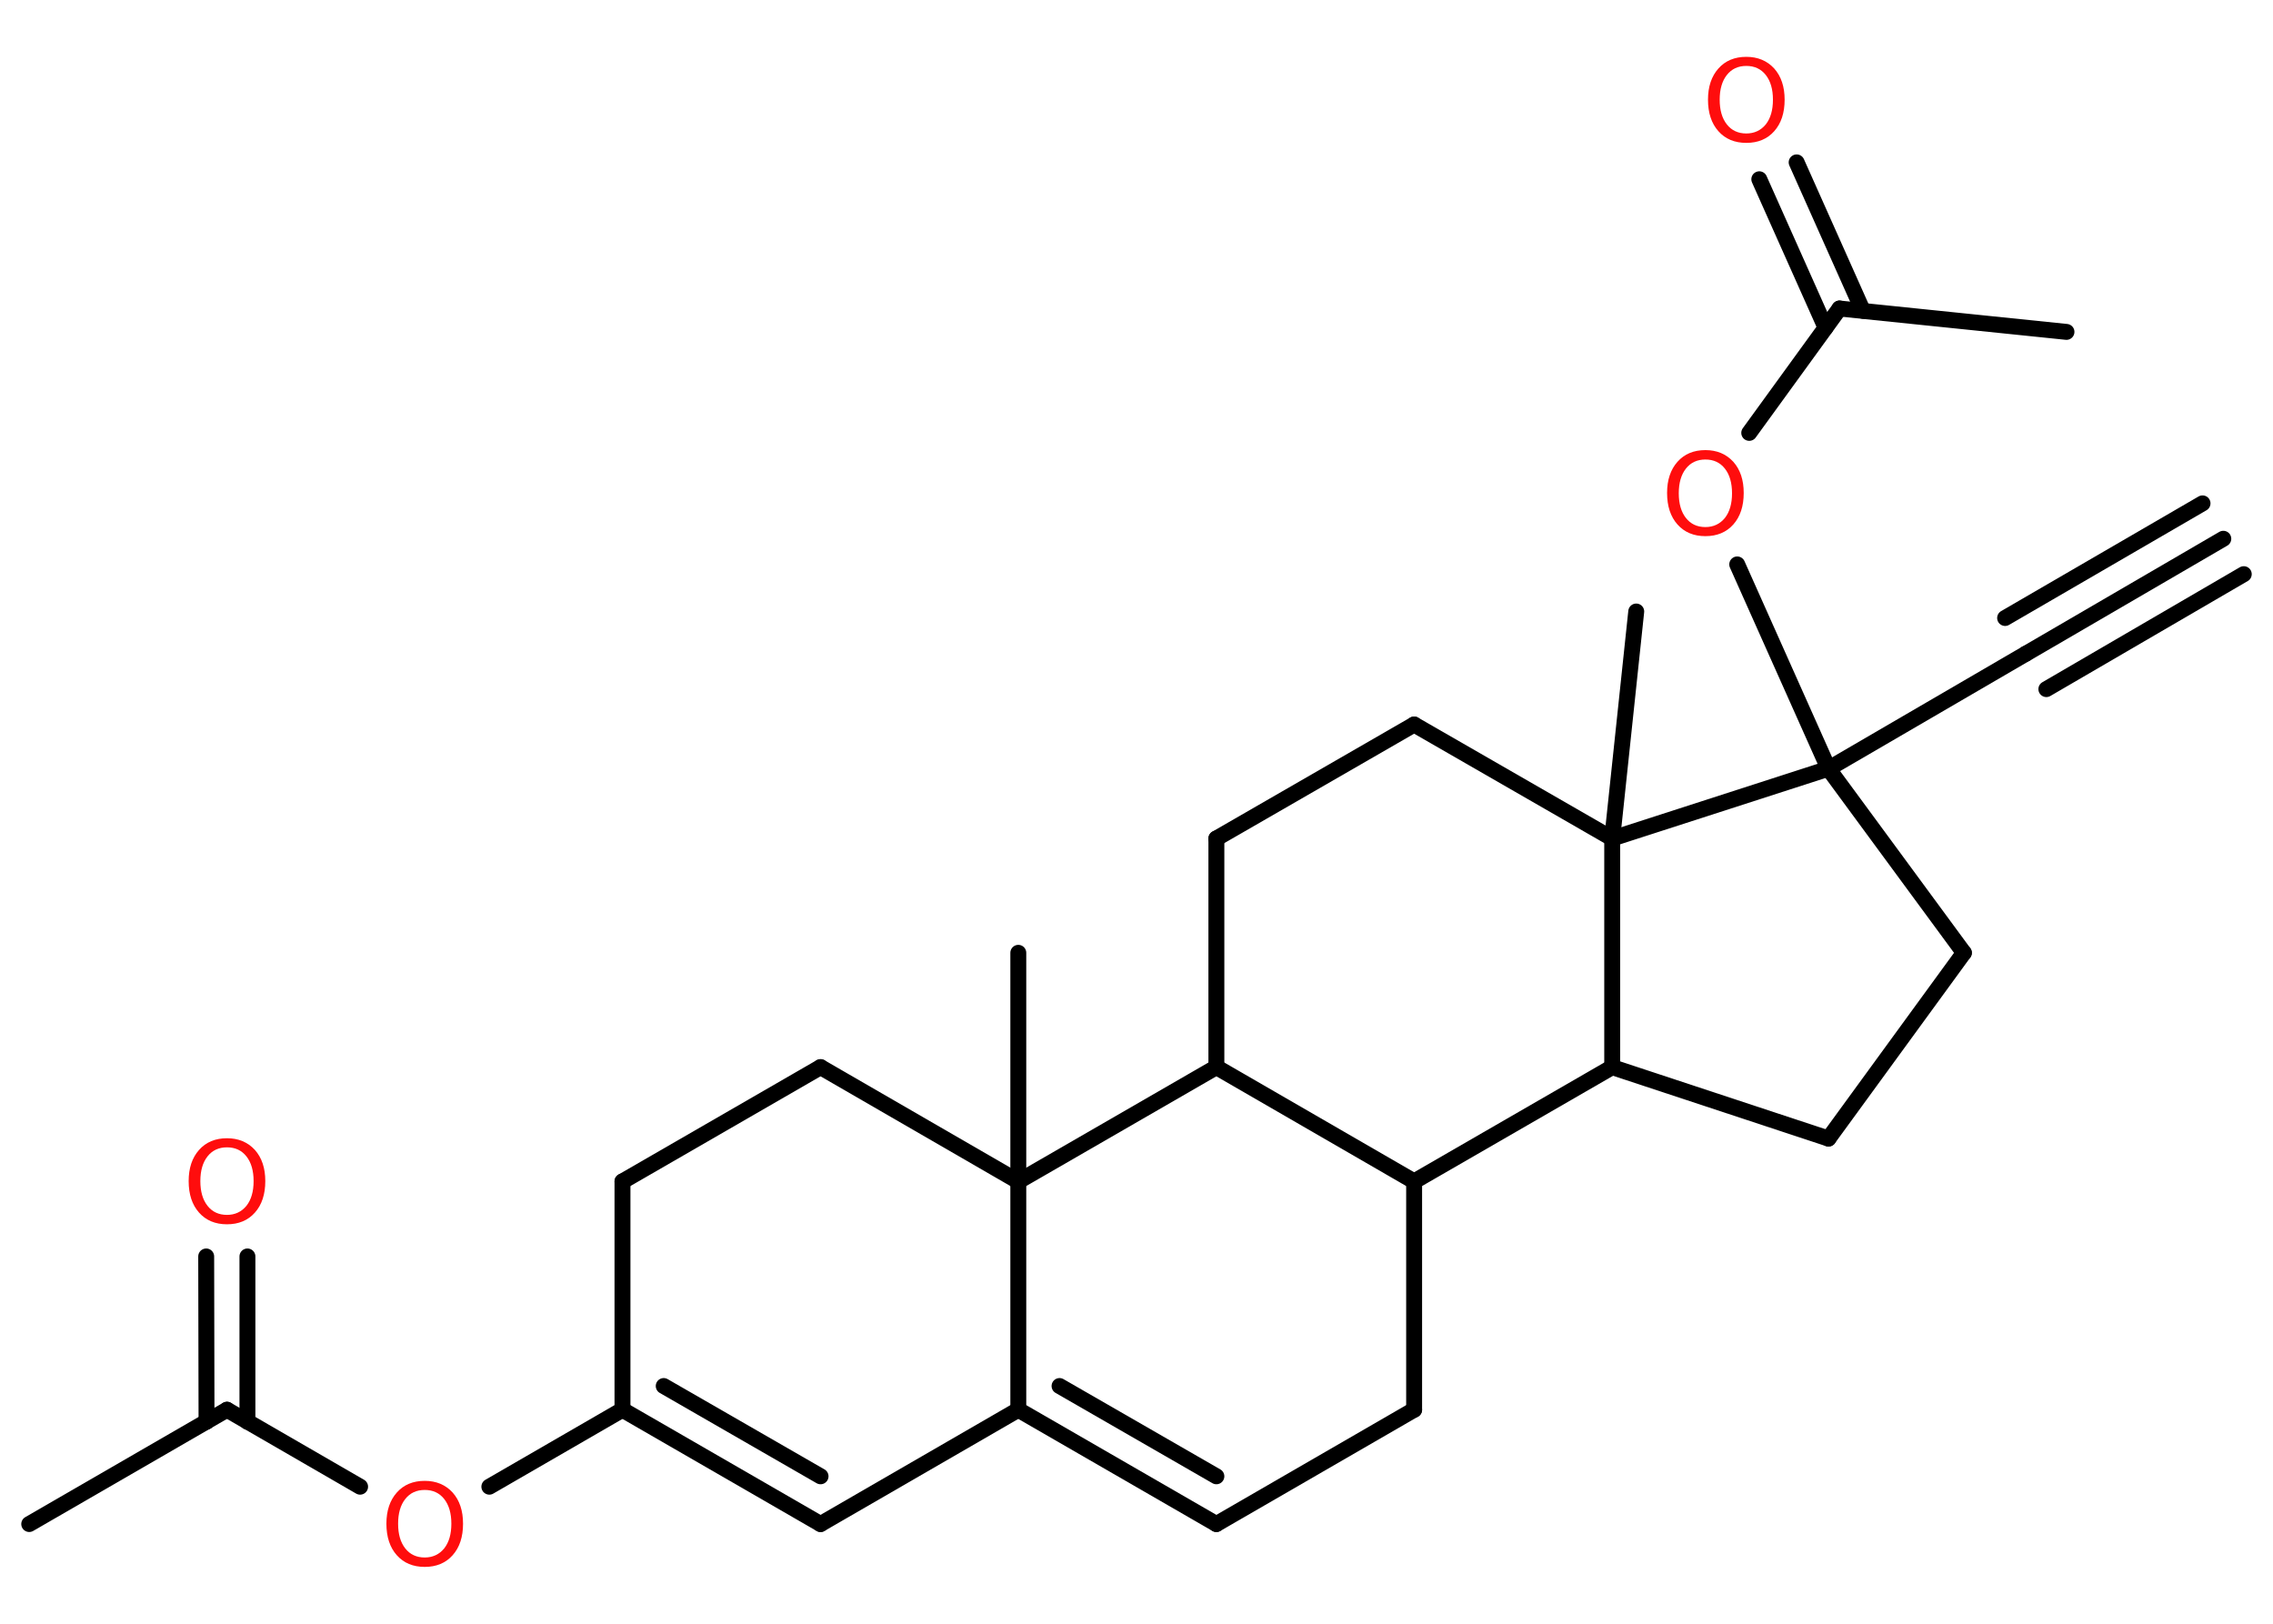 <?xml version='1.0' encoding='UTF-8'?>
<!DOCTYPE svg PUBLIC "-//W3C//DTD SVG 1.1//EN" "http://www.w3.org/Graphics/SVG/1.1/DTD/svg11.dtd">
<svg version='1.2' xmlns='http://www.w3.org/2000/svg' xmlns:xlink='http://www.w3.org/1999/xlink' width='70.0mm' height='50.0mm' viewBox='0 0 70.0 50.0'>
  <desc>Generated by the Chemistry Development Kit (http://github.com/cdk)</desc>
  <g stroke-linecap='round' stroke-linejoin='round' stroke='#000000' stroke-width='.49' fill='#FF0D0D'>
    <rect x='.0' y='.0' width='70.0' height='50.0' fill='#FFFFFF' stroke='none'/>
    <g id='mol1' class='mol'>
      <g id='mol1bnd1' class='bond'>
        <line x1='68.47' y1='16.59' x2='62.39' y2='20.13'/>
        <line x1='69.1' y1='17.68' x2='63.02' y2='21.22'/>
        <line x1='67.83' y1='15.5' x2='61.75' y2='19.03'/>
      </g>
      <line id='mol1bnd2' class='bond' x1='62.39' y1='20.13' x2='56.31' y2='23.67'/>
      <line id='mol1bnd3' class='bond' x1='56.31' y1='23.67' x2='53.5' y2='17.38'/>
      <line id='mol1bnd4' class='bond' x1='53.87' y1='13.33' x2='56.65' y2='9.5'/>
      <line id='mol1bnd5' class='bond' x1='56.65' y1='9.5' x2='63.64' y2='10.22'/>
      <g id='mol1bnd6' class='bond'>
        <line x1='56.22' y1='10.09' x2='54.18' y2='5.52'/>
        <line x1='57.37' y1='9.57' x2='55.33' y2='5.0'/>
      </g>
      <line id='mol1bnd7' class='bond' x1='56.31' y1='23.67' x2='60.48' y2='29.34'/>
      <line id='mol1bnd8' class='bond' x1='60.48' y1='29.34' x2='56.31' y2='35.06'/>
      <line id='mol1bnd9' class='bond' x1='56.31' y1='35.06' x2='49.65' y2='32.86'/>
      <line id='mol1bnd10' class='bond' x1='49.65' y1='32.86' x2='43.55' y2='36.38'/>
      <line id='mol1bnd11' class='bond' x1='43.55' y1='36.38' x2='43.55' y2='43.41'/>
      <line id='mol1bnd12' class='bond' x1='43.55' y1='43.41' x2='37.46' y2='46.93'/>
      <g id='mol1bnd13' class='bond'>
        <line x1='31.36' y1='43.41' x2='37.46' y2='46.93'/>
        <line x1='32.63' y1='42.68' x2='37.46' y2='45.46'/>
      </g>
      <line id='mol1bnd14' class='bond' x1='31.36' y1='43.41' x2='25.27' y2='46.93'/>
      <g id='mol1bnd15' class='bond'>
        <line x1='19.17' y1='43.41' x2='25.27' y2='46.93'/>
        <line x1='20.44' y1='42.68' x2='25.27' y2='45.46'/>
      </g>
      <line id='mol1bnd16' class='bond' x1='19.17' y1='43.41' x2='15.07' y2='45.78'/>
      <line id='mol1bnd17' class='bond' x1='11.09' y1='45.78' x2='6.99' y2='43.41'/>
      <line id='mol1bnd18' class='bond' x1='6.99' y1='43.41' x2='.9' y2='46.93'/>
      <g id='mol1bnd19' class='bond'>
        <line x1='6.36' y1='43.78' x2='6.35' y2='38.69'/>
        <line x1='7.62' y1='43.78' x2='7.62' y2='38.69'/>
      </g>
      <line id='mol1bnd20' class='bond' x1='19.17' y1='43.41' x2='19.17' y2='36.38'/>
      <line id='mol1bnd21' class='bond' x1='19.17' y1='36.38' x2='25.27' y2='32.86'/>
      <line id='mol1bnd22' class='bond' x1='25.27' y1='32.86' x2='31.36' y2='36.38'/>
      <line id='mol1bnd23' class='bond' x1='31.36' y1='43.41' x2='31.36' y2='36.38'/>
      <line id='mol1bnd24' class='bond' x1='31.36' y1='36.38' x2='31.36' y2='29.34'/>
      <line id='mol1bnd25' class='bond' x1='31.36' y1='36.38' x2='37.46' y2='32.86'/>
      <line id='mol1bnd26' class='bond' x1='43.55' y1='36.38' x2='37.46' y2='32.86'/>
      <line id='mol1bnd27' class='bond' x1='37.46' y1='32.86' x2='37.46' y2='25.82'/>
      <line id='mol1bnd28' class='bond' x1='37.46' y1='25.82' x2='43.55' y2='22.31'/>
      <line id='mol1bnd29' class='bond' x1='43.55' y1='22.31' x2='49.65' y2='25.82'/>
      <line id='mol1bnd30' class='bond' x1='49.65' y1='32.86' x2='49.65' y2='25.82'/>
      <line id='mol1bnd31' class='bond' x1='56.31' y1='23.67' x2='49.65' y2='25.82'/>
      <line id='mol1bnd32' class='bond' x1='49.65' y1='25.82' x2='50.39' y2='18.83'/>
      <path id='mol1atm4' class='atom' d='M52.52 14.15q-.38 .0 -.6 .28q-.22 .28 -.22 .76q.0 .48 .22 .76q.22 .28 .6 .28q.37 .0 .6 -.28q.22 -.28 .22 -.76q.0 -.48 -.22 -.76q-.22 -.28 -.6 -.28zM52.52 13.86q.53 .0 .86 .36q.32 .36 .32 .96q.0 .61 -.32 .97q-.32 .36 -.86 .36q-.54 .0 -.86 -.36q-.32 -.36 -.32 -.97q.0 -.6 .32 -.96q.32 -.36 .86 -.36z' stroke='none'/>
      <path id='mol1atm7' class='atom' d='M53.78 2.03q-.38 .0 -.6 .28q-.22 .28 -.22 .76q.0 .48 .22 .76q.22 .28 .6 .28q.37 .0 .6 -.28q.22 -.28 .22 -.76q.0 -.48 -.22 -.76q-.22 -.28 -.6 -.28zM53.78 1.75q.53 .0 .86 .36q.32 .36 .32 .96q.0 .61 -.32 .97q-.32 .36 -.86 .36q-.54 .0 -.86 -.36q-.32 -.36 -.32 -.97q.0 -.6 .32 -.96q.32 -.36 .86 -.36z' stroke='none'/>
      <path id='mol1atm17' class='atom' d='M13.08 45.88q-.38 .0 -.6 .28q-.22 .28 -.22 .76q.0 .48 .22 .76q.22 .28 .6 .28q.37 .0 .6 -.28q.22 -.28 .22 -.76q.0 -.48 -.22 -.76q-.22 -.28 -.6 -.28zM13.08 45.6q.53 .0 .86 .36q.32 .36 .32 .96q.0 .61 -.32 .97q-.32 .36 -.86 .36q-.54 .0 -.86 -.36q-.32 -.36 -.32 -.97q.0 -.6 .32 -.96q.32 -.36 .86 -.36z' stroke='none'/>
      <path id='mol1atm20' class='atom' d='M6.99 35.33q-.38 .0 -.6 .28q-.22 .28 -.22 .76q.0 .48 .22 .76q.22 .28 .6 .28q.37 .0 .6 -.28q.22 -.28 .22 -.76q.0 -.48 -.22 -.76q-.22 -.28 -.6 -.28zM6.99 35.05q.53 .0 .86 .36q.32 .36 .32 .96q.0 .61 -.32 .97q-.32 .36 -.86 .36q-.54 .0 -.86 -.36q-.32 -.36 -.32 -.97q.0 -.6 .32 -.96q.32 -.36 .86 -.36z' stroke='none'/>
    </g>
  </g>
</svg>
